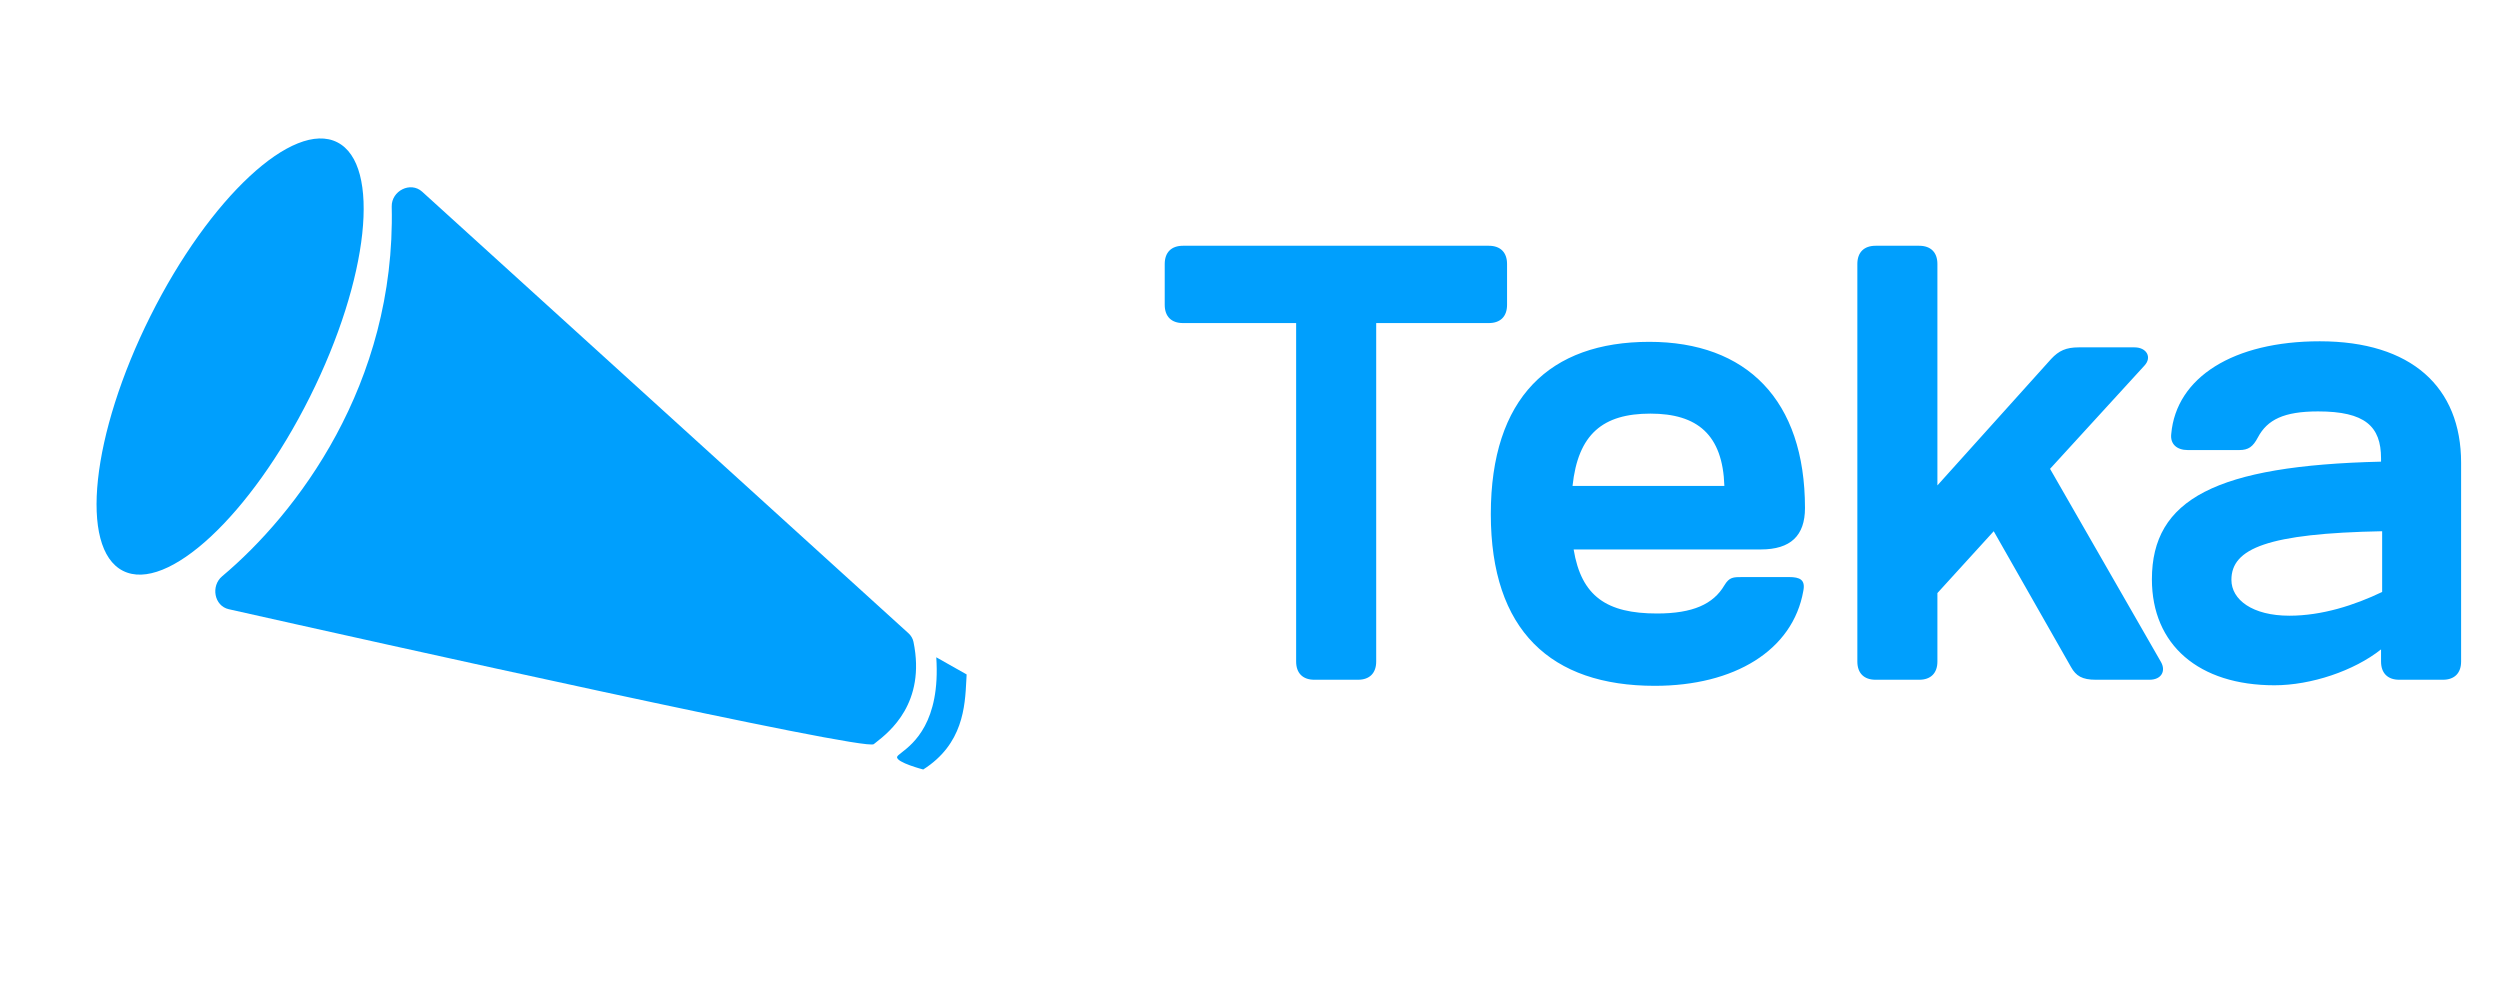 <svg width="163" height="64" viewBox="0 0 163 64" fill="none" xmlns="http://www.w3.org/2000/svg">
<path fill-rule="evenodd" clip-rule="evenodd" d="M20.199 25.89C16.339 33.605 10.885 38.676 8.016 37.217C5.146 35.757 5.949 28.32 9.809 20.605C13.668 12.889 19.123 7.818 21.992 9.278C24.861 10.737 24.058 18.175 20.199 25.89ZM25.54 13.469C25.805 25.092 19.306 33.526 14.485 37.572C13.732 38.203 13.963 39.507 14.919 39.721C24.298 41.828 56.39 48.993 56.969 48.519C57.011 48.485 57.062 48.445 57.121 48.399C57.975 47.73 60.38 45.845 59.559 41.849C59.514 41.633 59.397 41.438 59.234 41.29L27.524 12.498C26.766 11.81 25.517 12.444 25.54 13.469ZM58.792 49.061C58.614 49.199 58.499 49.289 58.489 49.358C58.443 49.717 60.195 50.171 60.195 50.171C62.795 48.518 62.919 46.065 63.004 44.362C63.011 44.228 63.017 44.098 63.025 43.974L61.045 42.855C61.329 47.09 59.528 48.489 58.792 49.061Z" fill="#009FFD"/>
<path d="M97.072 21.064H89.728V43.132C89.728 43.888 89.296 44.32 88.54 44.32H85.696C84.94 44.32 84.508 43.888 84.508 43.132V21.064H77.128C76.372 21.064 75.94 20.632 75.94 19.876V17.212C75.94 16.456 76.372 16.024 77.128 16.024H97.072C97.828 16.024 98.26 16.456 98.26 17.212V19.876C98.26 20.632 97.828 21.064 97.072 21.064ZM102.601 35.824C103.105 38.884 104.761 40 108.037 40C110.377 40 111.709 39.388 112.429 38.164C112.753 37.624 113.005 37.624 113.617 37.624H116.641C117.361 37.624 117.721 37.804 117.577 38.524C116.893 42.412 113.077 44.716 107.893 44.716C101.125 44.716 97.201 41.116 97.201 33.52C97.201 25.924 101.053 22.288 107.533 22.288C113.869 22.288 117.685 26.068 117.685 33.124C117.685 34.924 116.749 35.824 114.805 35.824H102.601ZM112.429 31.684C112.321 28.336 110.665 26.968 107.605 26.968C104.509 26.968 102.889 28.3 102.529 31.684H112.429ZM121.099 43.132V17.212C121.099 16.456 121.531 16.024 122.287 16.024H125.131C125.887 16.024 126.319 16.456 126.319 17.212V31.648L133.735 23.404C134.239 22.864 134.707 22.648 135.535 22.648H139.171C139.963 22.648 140.323 23.296 139.819 23.836L133.663 30.568L140.899 43.168C141.223 43.744 140.935 44.32 140.143 44.32H136.651C135.751 44.32 135.355 44.068 135.031 43.492L129.991 34.636L126.319 38.668V43.132C126.319 43.888 125.887 44.32 125.131 44.32H122.287C121.531 44.32 121.099 43.888 121.099 43.132ZM155.316 38.596V34.636C147.864 34.78 145.488 35.752 145.488 37.804C145.488 39.1 146.856 40.144 149.268 40.144C151.392 40.144 153.516 39.46 155.316 38.596ZM145.992 29.344H142.644C141.924 29.344 141.492 28.948 141.564 28.3C141.888 24.592 145.632 22.252 151.248 22.252C157.224 22.252 160.464 25.24 160.464 30.172V43.132C160.464 43.888 160.032 44.32 159.276 44.32H156.432C155.676 44.32 155.244 43.888 155.244 43.132V42.34C153.48 43.744 150.672 44.68 148.296 44.68C143.364 44.68 140.304 42.052 140.304 37.768C140.304 32.548 144.48 30.352 155.244 30.1V29.884C155.244 27.796 154.2 26.824 151.14 26.824C148.908 26.824 147.828 27.364 147.216 28.516C146.892 29.128 146.604 29.344 145.992 29.344Z" fill="#009FFD"/>
</svg>
